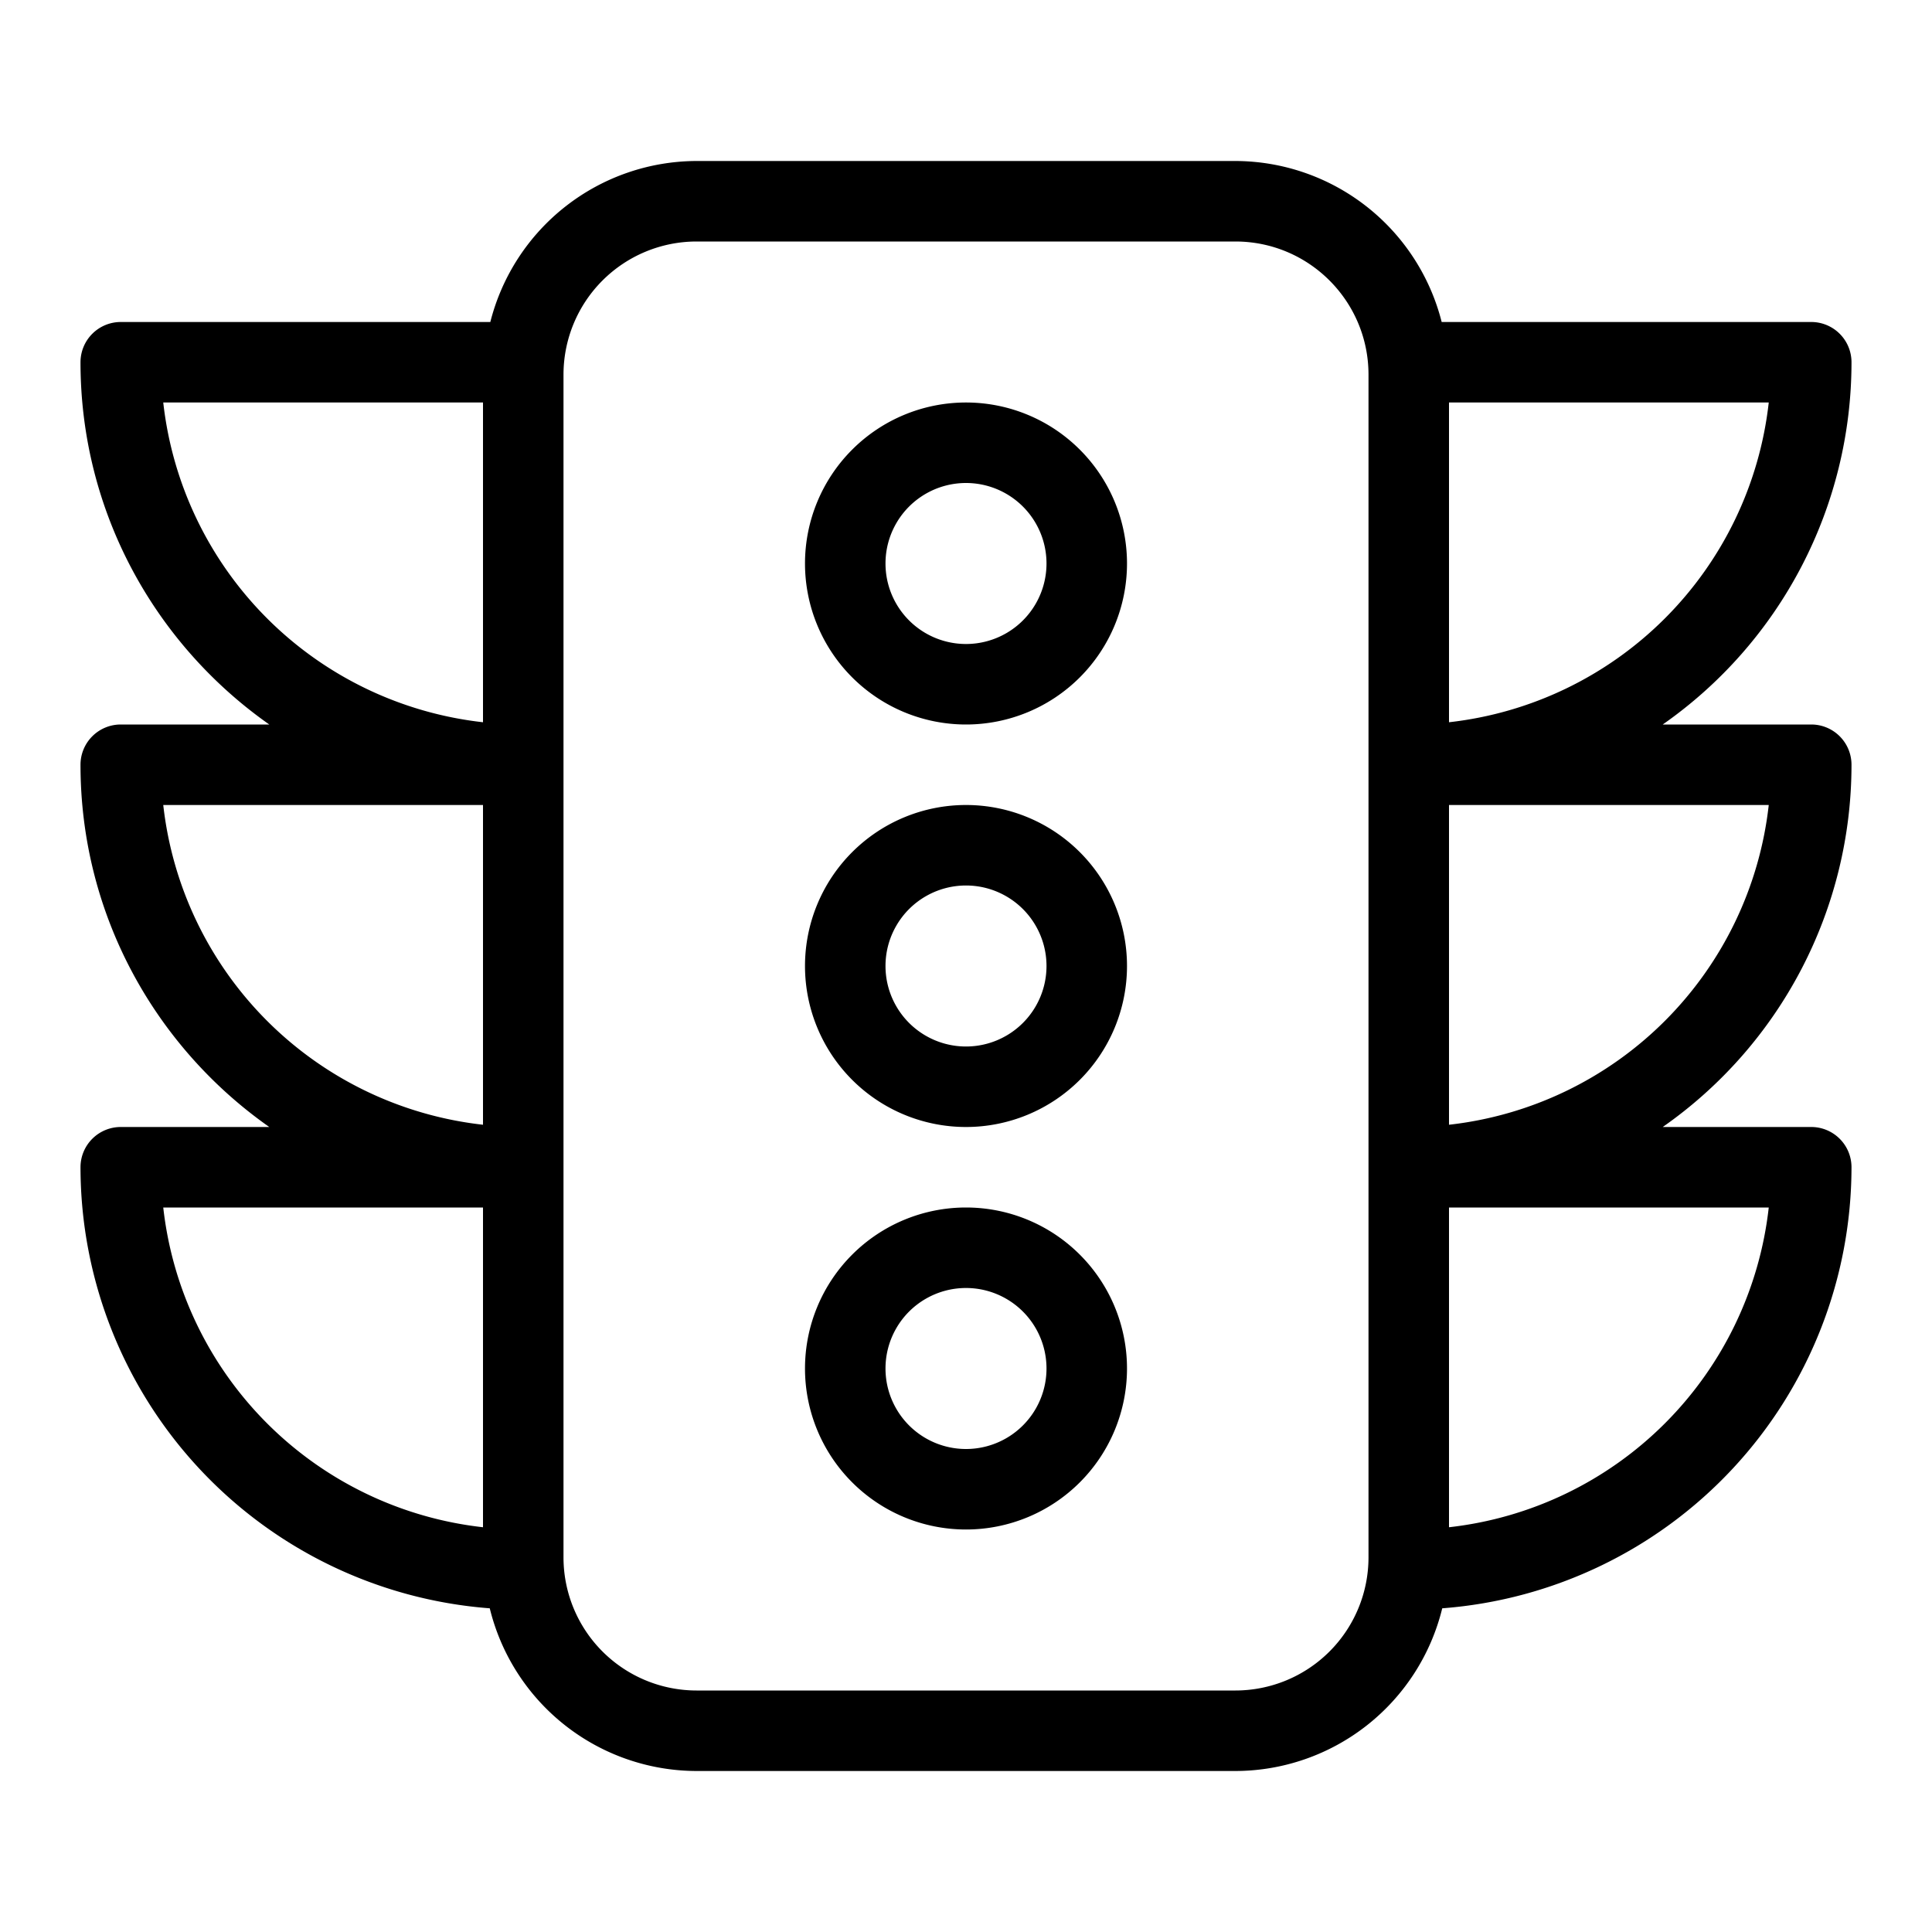 <svg xmlns="http://www.w3.org/2000/svg" width="1em" height="1em" viewBox="0 0 24 24"><path fill="currentColor" d="M12 5a2 2 0 1 0 0 4a2 2 0 0 0 0-4m0 3a1 1 0 1 1 0-2a1 1 0 0 1 0 2m0 7a2 2 0 1 0 0 4a2 2 0 0 0 0-4m0 3a1 1 0 1 1 0-2a1 1 0 0 1 0 2M23 4.5a.5.5 0 0 0-.5-.5h-4.591a2.65 2.65 0 0 0-2.561-2H8.652a2.65 2.65 0 0 0-2.561 2H1.5a.5.5 0 0 0-.5.5c0 1.862.929 3.505 2.345 4.5H1.5a.5.5 0 0 0-.5.5c0 1.862.929 3.505 2.345 4.5H1.5a.5.5 0 0 0-.5.5a5.5 5.5 0 0 0 5.084 5.479A2.65 2.65 0 0 0 8.652 22h6.696a2.65 2.65 0 0 0 2.568-2.021A5.5 5.5 0 0 0 23 14.5a.5.5 0 0 0-.5-.5h-1.845A5.49 5.49 0 0 0 23 9.5a.5.5 0 0 0-.5-.5h-1.845A5.49 5.49 0 0 0 23 4.5M6 18.972A4.5 4.5 0 0 1 2.028 15H6zm0-5A4.5 4.5 0 0 1 2.028 10H6zm0-5A4.5 4.5 0 0 1 2.028 5H6zM17 9.5v9.848A1.654 1.654 0 0 1 15.348 21H8.652A1.654 1.654 0 0 1 7 19.348V4.652A1.654 1.654 0 0 1 8.652 3h6.696c.912.001 1.651.74 1.652 1.652zm4.972 5.5A4.5 4.5 0 0 1 18 18.972V15zm0-5A4.5 4.5 0 0 1 18 13.972V10zM18 8.972V5h3.972A4.5 4.5 0 0 1 18 8.972M12 10a2 2 0 1 0 0 4a2 2 0 0 0 0-4m0 3a1 1 0 1 1 0-2a1 1 0 0 1 0 2"/></svg>